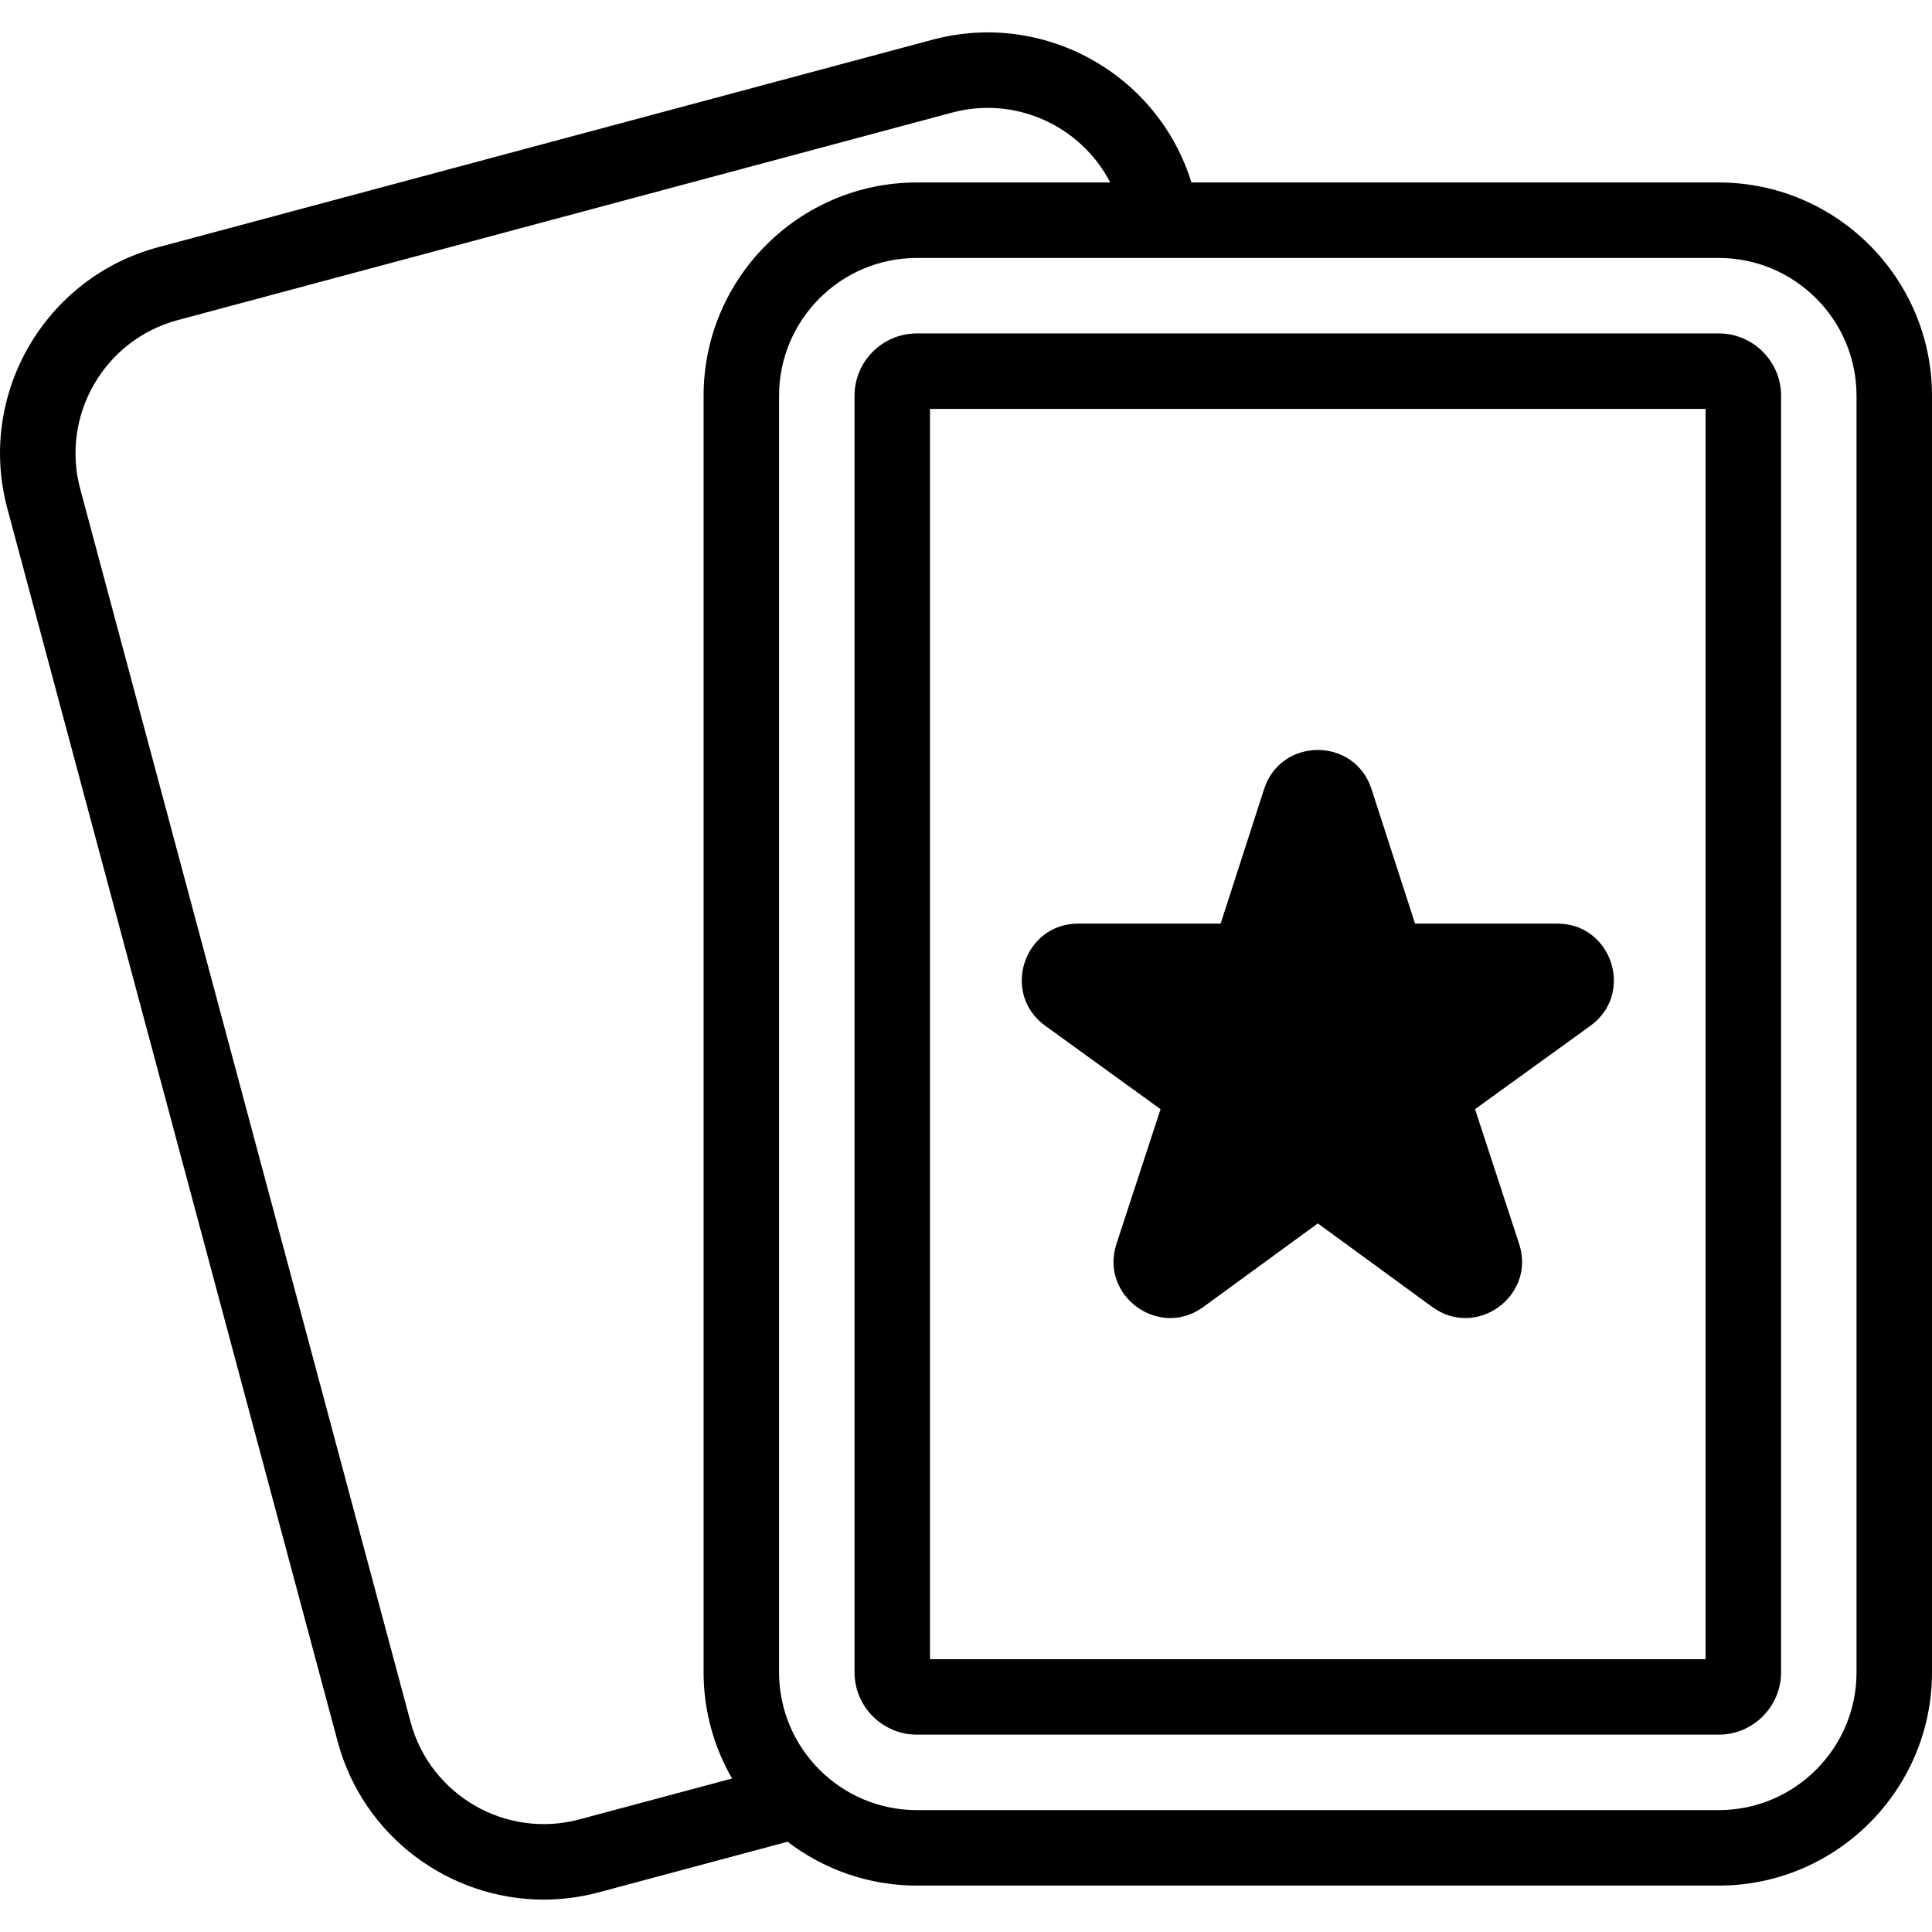 <?xml version="1.0" encoding="UTF-8"?>
<svg xmlns="http://www.w3.org/2000/svg" xmlns:xlink="http://www.w3.org/1999/xlink" width="100pt" height="100pt" viewBox="0 0 100 100" version="1.1">
<g id="surface1">
<path style=" stroke:none;fill-rule:nonzero;fill:rgb(0%,0%,0%);fill-opacity:1;" d="M 88.961 17.258 L 47.457 17.258 C 45.68 17.258 44.23 18.703 44.23 20.484 L 44.23 86.559 C 44.23 88.336 45.68 89.785 47.457 89.785 L 88.961 89.785 C 90.738 89.785 92.188 88.336 92.188 86.559 L 92.188 20.484 C 92.188 18.703 90.738 17.258 88.961 17.258 Z M 88.281 85.879 L 48.137 85.879 L 48.137 21.164 L 88.281 21.164 Z M 88.281 85.879 "/>
<path style=" stroke:none;fill-rule:nonzero;fill:rgb(0%,0%,0%);fill-opacity:1;" d="M 88.961 9.445 L 61.668 9.445 C 59.926 3.816 54.012 0.516 48.27 2.055 L 8.184 12.797 C 2.305 14.371 -1.199 20.438 0.379 26.316 L 17.477 90.141 C 18.797 95.066 23.27 98.324 28.145 98.324 C 29.086 98.324 30.047 98.199 31 97.945 L 40.766 95.328 C 42.625 96.75 44.941 97.598 47.457 97.598 L 88.961 97.598 C 95.047 97.598 100 92.645 100 86.559 L 100 20.484 C 100 14.398 95.047 9.445 88.961 9.445 Z M 29.988 94.172 C 26.188 95.191 22.27 92.926 21.25 89.129 L 4.152 25.305 C 3.133 21.508 5.395 17.586 9.195 16.57 L 49.281 5.828 C 52.578 4.945 55.961 6.531 57.465 9.445 L 47.457 9.445 C 41.371 9.445 36.418 14.398 36.418 20.484 L 36.418 86.559 C 36.418 88.559 36.957 90.434 37.891 92.055 Z M 96.094 86.559 C 96.094 90.492 92.895 93.691 88.961 93.691 L 47.457 93.691 C 43.523 93.691 40.324 90.492 40.324 86.559 L 40.324 20.484 C 40.324 16.551 43.523 13.352 47.457 13.352 L 88.961 13.352 C 92.895 13.352 96.094 16.551 96.094 20.484 Z M 96.094 86.559 "/>
<path style=" stroke:none;fill-rule:nonzero;fill:rgb(0%,0%,0%);fill-opacity:1;" d="M 54.102 53.094 L 60.07 57.41 L 57.789 64.379 C 56.906 67.074 59.996 69.32 62.285 67.648 L 68.211 63.324 L 74.133 67.648 C 76.422 69.32 79.512 67.074 78.629 64.379 L 76.348 57.41 L 82.32 53.094 C 84.613 51.434 83.441 47.805 80.605 47.805 L 73.242 47.805 L 70.988 40.84 C 70.117 38.145 66.301 38.145 65.43 40.84 L 63.18 47.805 L 55.812 47.805 C 52.98 47.805 51.805 51.434 54.102 53.094 Z M 54.102 53.094 "/>
</g>
</svg>

